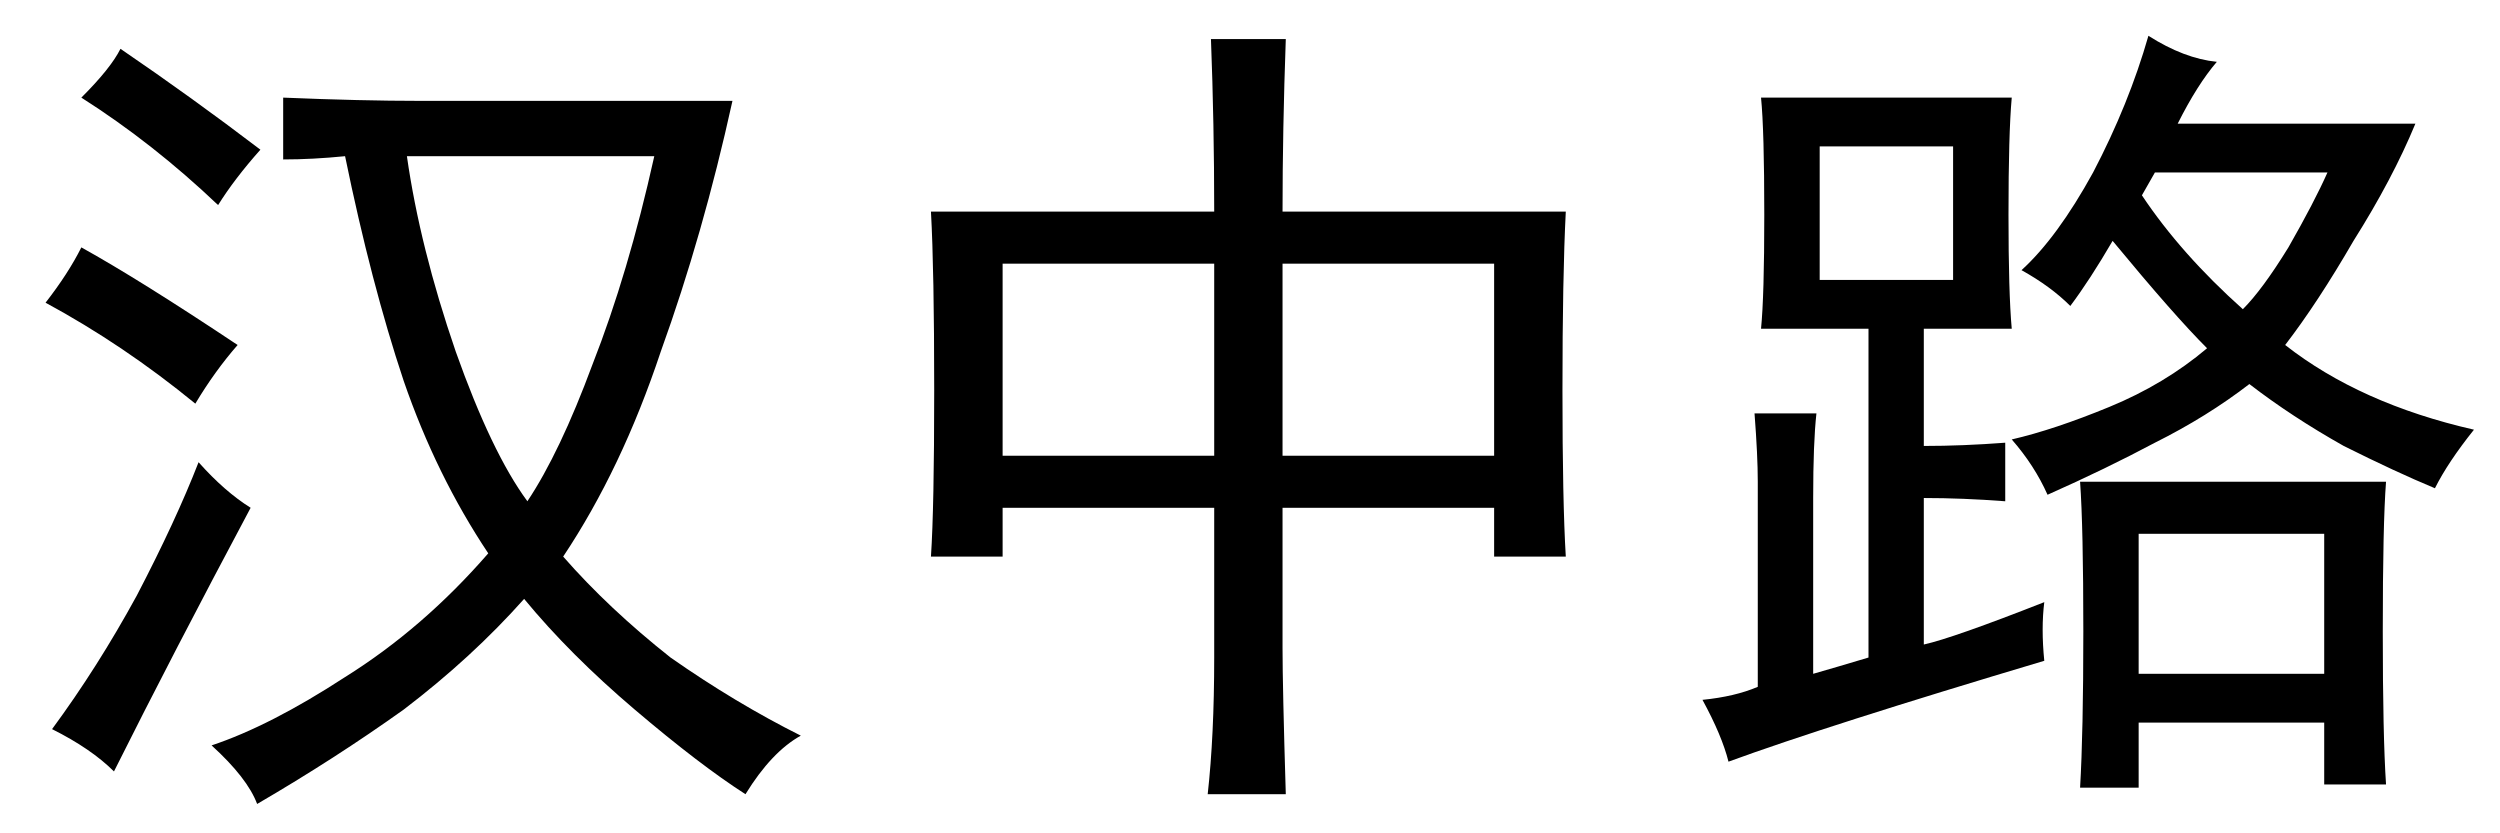 <?xml version='1.0' encoding='UTF-8'?>
<!-- This file was generated by dvisvgm 2.3.5 -->
<svg height='10.5pt' version='1.1' viewBox='-72 -72.451 31.5 10.5' width='31.5pt' xmlns='http://www.w3.org/2000/svg' xmlns:xlink='http://www.w3.org/1999/xlink'>
<defs>
<path d='M5.701 -8.531Q5.66 -7.383 5.66 -6.357H9.229Q9.187 -5.537 9.187 -4.102Q9.187 -2.707 9.229 -2.01H8.326V-2.625H5.66V-0.861Q5.66 -0.369 5.701 0.984H4.717Q4.799 0.246 4.799 -0.738V-2.625H2.133V-2.01H1.23Q1.271 -2.625 1.271 -4.102Q1.271 -5.619 1.23 -6.357H4.799Q4.799 -7.465 4.758 -8.531H5.701ZM8.326 -3.281V-5.701H5.66V-3.281H8.326ZM4.799 -3.281V-5.701H2.133V-3.281H4.799Z' id='g0-1123'/>
<path d='M4.348 -7.055Q3.937 -7.014 3.568 -7.014V-7.793Q4.553 -7.752 5.291 -7.752H9.229Q8.859 -6.07 8.326 -4.594Q7.834 -3.117 7.096 -2.01Q7.67 -1.354 8.449 -0.738Q9.27 -0.164 10.09 0.246Q9.721 0.451 9.393 0.984Q8.818 0.615 7.998 -0.082T6.604 -1.477Q5.947 -0.738 5.086 -0.082Q4.225 0.533 3.24 1.107Q3.117 0.779 2.666 0.369Q3.404 0.123 4.348 -0.492Q5.332 -1.107 6.152 -2.051Q5.496 -3.035 5.086 -4.225Q4.676 -5.455 4.348 -7.055ZM5.127 -7.055Q5.291 -5.906 5.742 -4.594Q6.193 -3.322 6.645 -2.707Q7.055 -3.322 7.465 -4.43Q7.916 -5.578 8.244 -7.055H5.455H5.127ZM3.158 -2.625Q2.174 -0.779 1.436 0.697Q1.148 0.41 0.656 0.164Q1.23 -0.615 1.723 -1.518Q2.215 -2.461 2.502 -3.199Q2.83 -2.83 3.158 -2.625ZM1.025 -5.906Q1.764 -5.496 2.994 -4.676Q2.707 -4.348 2.461 -3.937Q1.559 -4.676 0.574 -5.209Q0.861 -5.578 1.025 -5.906ZM1.518 -8.408Q2.42 -7.793 3.281 -7.137Q2.953 -6.768 2.748 -6.439Q1.928 -7.219 1.025 -7.793Q1.395 -8.162 1.518 -8.408Z' id='g0-8831'/>
<path d='M4.758 -0.697Q2.01 0.123 0.779 0.574Q0.697 0.246 0.451 -0.205Q0.861 -0.246 1.148 -0.369V-2.953Q1.148 -3.281 1.107 -3.814H1.887Q1.846 -3.445 1.846 -2.748V-0.533Q2.133 -0.615 2.543 -0.738V-4.881H1.189Q1.23 -5.291 1.23 -6.316Q1.23 -7.383 1.189 -7.793H4.348Q4.307 -7.342 4.307 -6.316Q4.307 -5.332 4.348 -4.881H3.24V-3.404Q3.732 -3.404 4.266 -3.445V-2.707Q3.732 -2.748 3.24 -2.748V-0.902Q3.609 -0.984 4.758 -1.436Q4.717 -1.107 4.758 -0.697ZM6.932 -8.244Q6.686 -7.957 6.439 -7.465H9.434Q9.146 -6.768 8.654 -5.988Q8.203 -5.209 7.793 -4.676Q8.736 -3.937 10.172 -3.609Q9.844 -3.199 9.68 -2.871Q9.187 -3.076 8.531 -3.404Q7.875 -3.773 7.342 -4.184Q6.809 -3.773 6.152 -3.445Q5.537 -3.117 4.799 -2.789Q4.635 -3.158 4.348 -3.486Q4.881 -3.609 5.578 -3.896T6.809 -4.635Q6.398 -5.045 5.619 -5.988Q5.332 -5.496 5.086 -5.168Q4.84 -5.414 4.471 -5.619Q4.922 -6.029 5.373 -6.85Q5.824 -7.711 6.07 -8.572Q6.521 -8.285 6.932 -8.244ZM9.064 -2.953Q9.023 -2.42 9.023 -1.066Q9.023 0.246 9.064 0.861H8.285V0.082H5.947V0.902H5.209Q5.25 0.205 5.25 -1.066Q5.25 -2.379 5.209 -2.953H9.064ZM8.285 -0.533V-2.297H5.947V-0.533H8.285ZM3.609 -5.496V-7.178H1.928V-5.496H3.609ZM5.988 -6.562Q6.48 -5.824 7.26 -5.127Q7.506 -5.373 7.834 -5.906Q8.162 -6.48 8.326 -6.85H6.152L5.988 -6.562Z' id='g0-17445'/>
</defs>
<g id='page1'>
<use x='-72' xlink:href='#g0-8831' y='-63.428'/>
<use x='-61.5' xlink:href='#g0-1123' y='-63.428'/>
<use x='-51' xlink:href='#g0-17445' y='-63.428'/>
</g>
</svg>